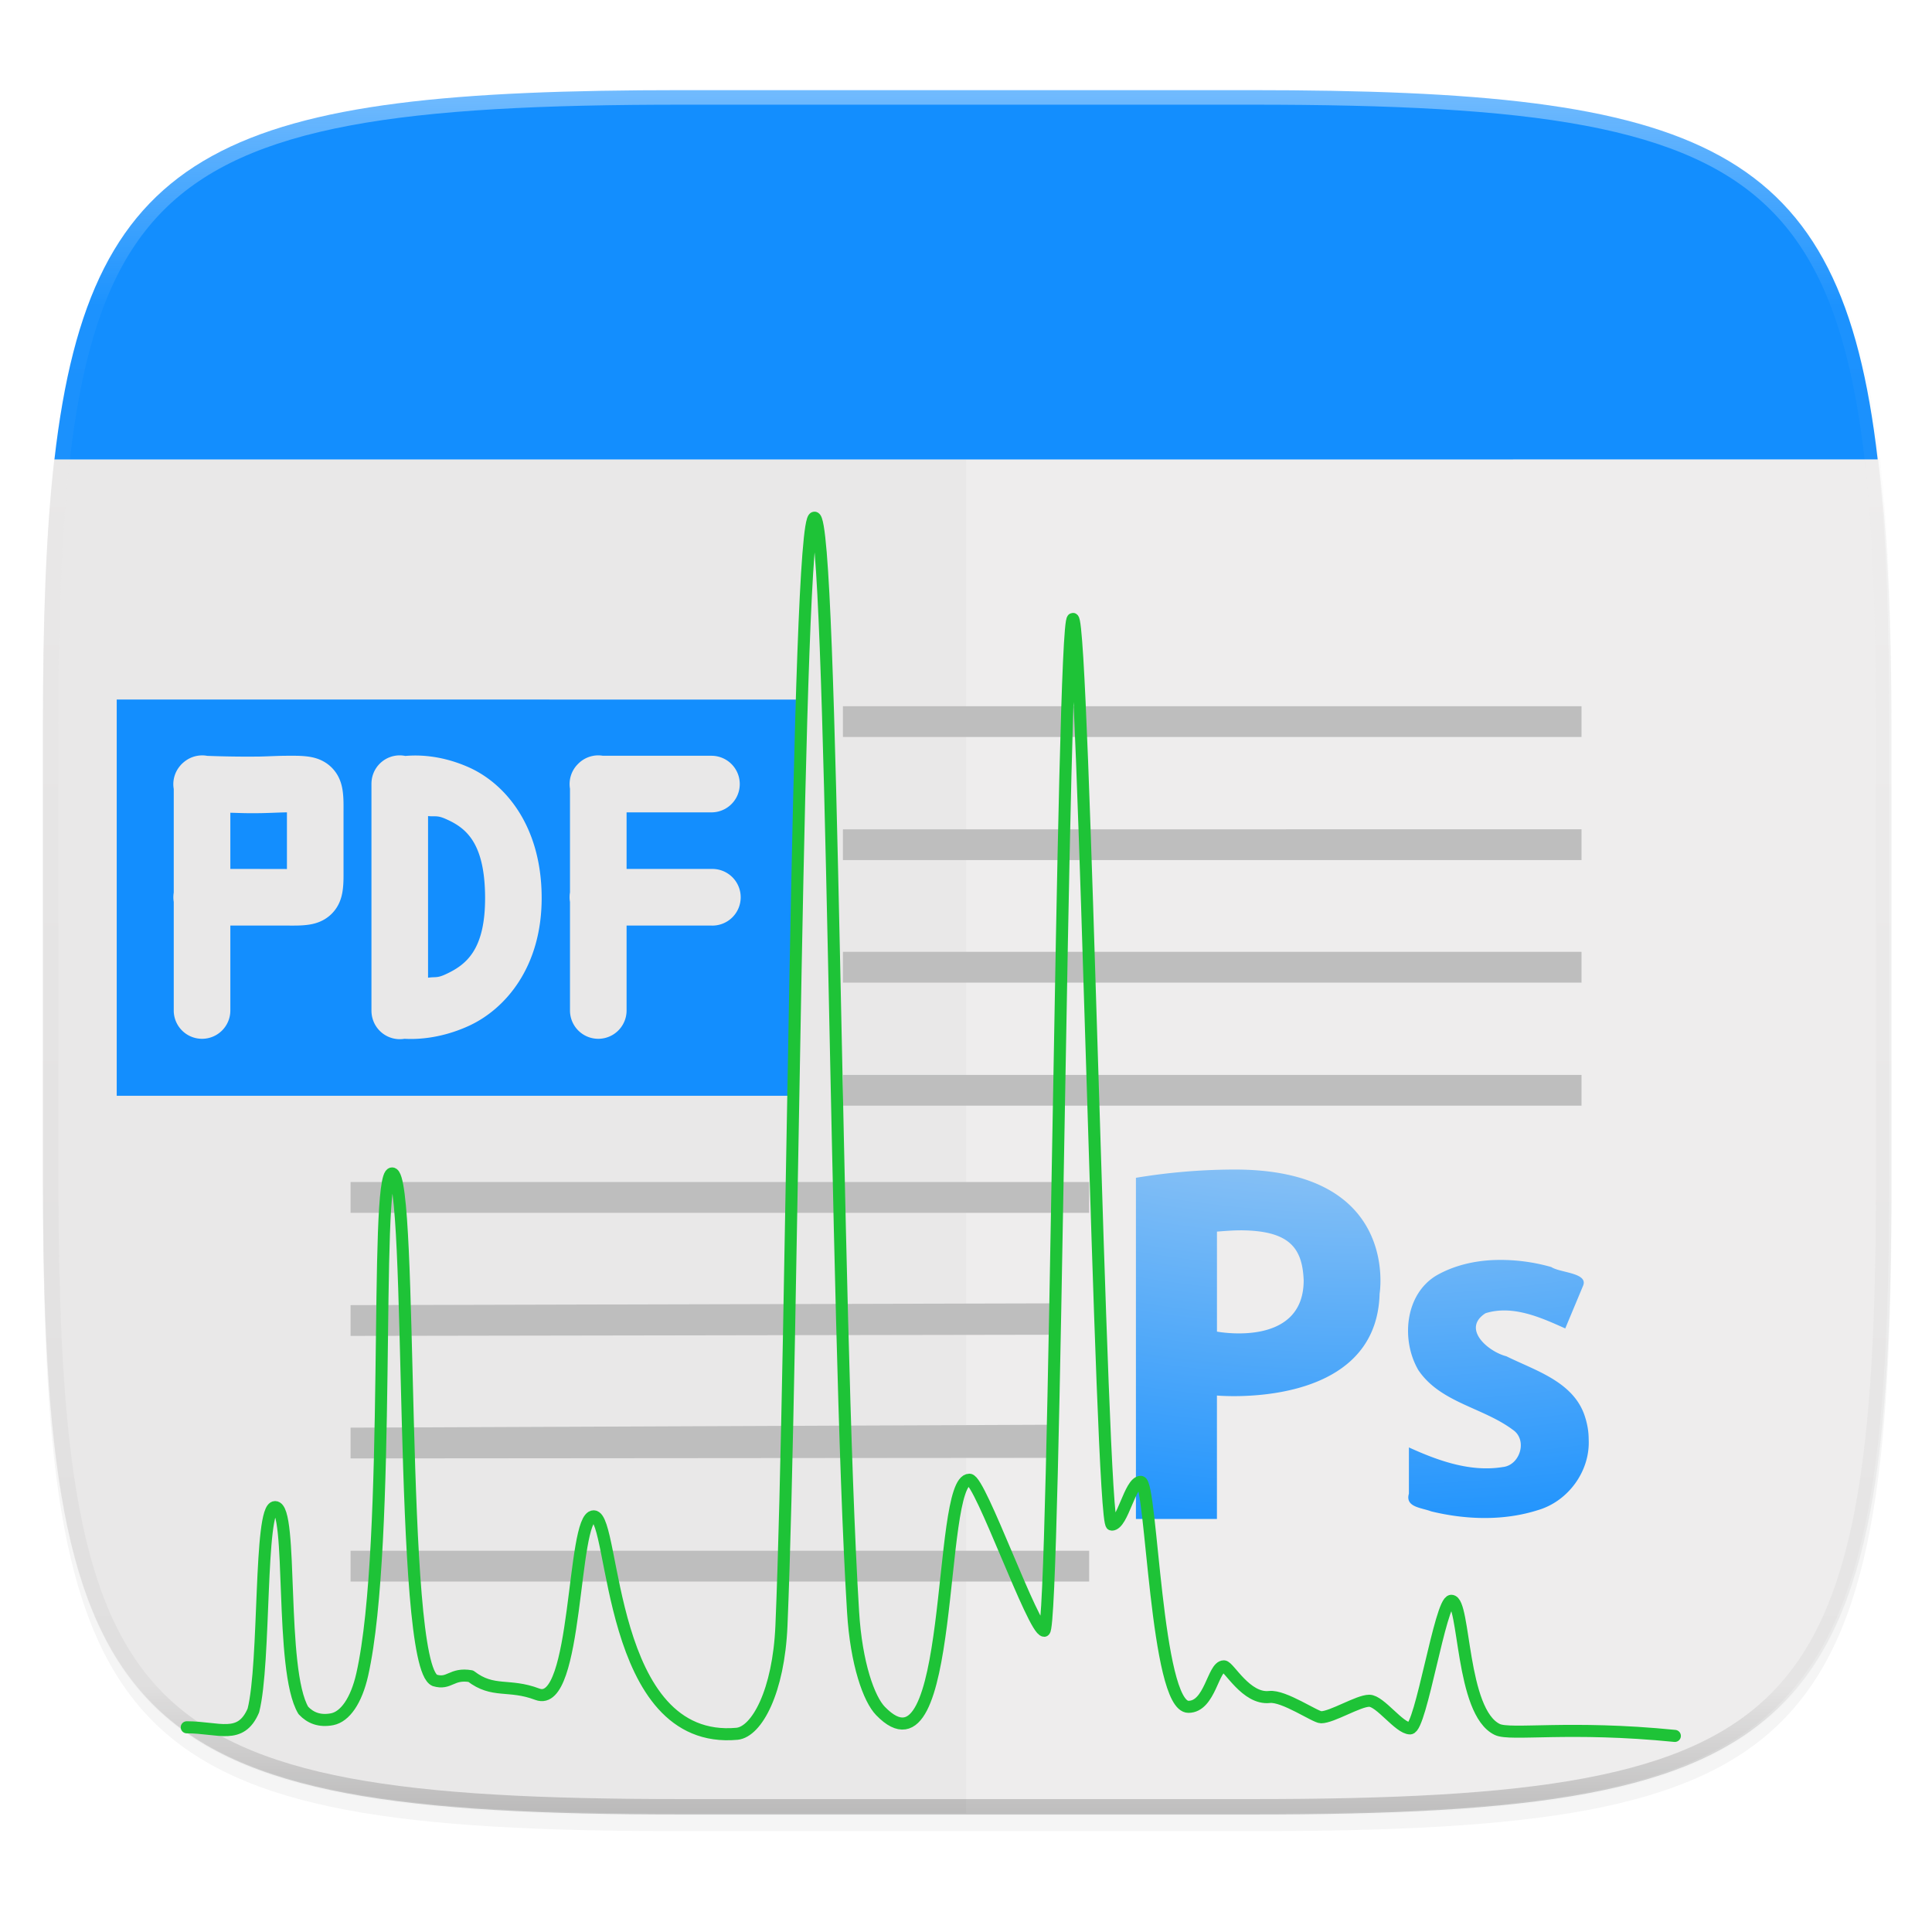 <svg width="256" height="256" viewBox="0 0 67.73 67.73" xmlns="http://www.w3.org/2000/svg">
    <defs>
        <linearGradient id="g" x1="296" x2="296" y1="-212" y2="236" gradientUnits="userSpaceOnUse">
            <stop offset="0" stop-color="#FFFEFE"/>
            <stop offset=".125" stop-color="#FFFEFE" stop-opacity=".098"/>
            <stop offset=".925" stop-opacity=".098"/>
            <stop offset="1" stop-opacity=".498"/>
        </linearGradient>
        <clipPath id="f">
            <path d="M361.938-212C507.235-212 528-191.287 528-46.125v116.25C528 215.286 507.235 236 361.937 236H214.063C68.766 236 48 215.286 48 70.125v-116.25C48-191.287 68.765-212 214.063-212z" fill="#9F4AC8"/>
        </clipPath>
        <clipPath id="c">
            <path d="M115.031 44C42.383 44 32 54.357 32 126.938v58.124c0 13.772.379 25.294 1.482 34.938h237.036c1.103-9.644 1.482-21.166 1.482-34.938v-58.125C272 54.358 261.617 44 188.969 44z" fill="#EEEDED"/>
        </clipPath>
        <linearGradient id="d" x1="-2.352" x2="306.352" y1="264" y2="264" gradientTransform="translate(0 -4)" gradientUnits="userSpaceOnUse">
            <stop offset="0" stop-opacity="0"/>
            <stop offset=".5" stop-opacity=".892"/>
            <stop offset="1" stop-opacity="0"/>
        </linearGradient>
        <filter id="e" x="-.01" y="-.03" width="1.015" height="1.053" color-interpolation-filters="sRGB">
            <feGaussianBlur stdDeviation=".98"/>
        </filter>
        <filter id="b" x="-.02" y="-.03" width="1.046" height="1.05" color-interpolation-filters="sRGB">
            <feGaussianBlur stdDeviation="2.32"/>
        </filter>
        <filter id="a" x="-.01" y="-.01" width="1.023" height="1.025" color-interpolation-filters="sRGB">
            <feGaussianBlur stdDeviation="1.16"/>
        </filter>
        <radialGradient id="h" cx="5.649" cy="9.957" r="12.672" fx="5.119" gradientTransform="matrix(0 4.68 -5.746 0 105 217.104)" gradientUnits="userSpaceOnUse">
            <stop offset="0" stop-color="#EEEDED"/>
            <stop offset=".262" stop-color="#EEEDED"/>
            <stop offset=".705" stop-color="#138EFE"/>
            <stop offset="1" stop-color="#138EFE"/>
        </radialGradient>
    </defs>
    <path transform="matrix(.27 0 0 .27 -7.129 -8.706)" d="M188.969 44C261.617 44 272 54.357 272 126.938v58.124C272 257.644 261.617 268 188.969 268H115.03C42.383 268 32 257.643 32 185.062v-58.125C32 54.358 42.383 44 115.031 44z" filter="url(#a)" opacity=".1"/>
    <path transform="matrix(.27 0 0 .27 -7.129 -8.706)" d="M188.969 46C261.617 46 272 56.357 272 128.938v58.125c0 72.58-10.383 82.937-83.031 82.937H115.03C42.383 270 32 259.643 32 187.062v-58.125C32 56.358 42.383 46 115.031 46z" filter="url(#b)" opacity=".2"/>
    <path d="M23.896 63.576c-19.594 0-22.394-2.794-22.394-22.37V25.53c0-3.715.102-6.822.4-9.423h63.93c.297 2.601.4 5.708.4 9.423v15.677c0 19.575-2.8 22.369-22.395 22.369z" fill="#EEEDED"/>
    <path d="M23.902 63.576c-19.594 0-22.394-2.794-22.394-22.37V25.53c0-3.715.102-6.822.4-9.423h31.965v47.469z" opacity=".02"/>
    <path d="M1.908 16.107C3.179 5.01 8.026 3.16 23.896 3.16h19.941c15.87 0 20.717 1.849 21.988 12.946z" fill="#138EFE"/>
    <path d="M29.551 24.758v1.078h25.892v-1.078zm0 4.315v1.079h25.892v-1.08zm0 4.295v1.08h25.892v-1.08zm0 4.316v1.078h25.892v-1.078z" fill-opacity=".996" fill="#BEBEBE"/>
    <path transform="matrix(.135 0 0 .135 -4.971 31.75)" d="M361.938-212C507.235-212 528-191.287 528-46.125v116.25C528 215.286 507.235 236 361.937 236H214.063C68.766 236 48 215.286 48 70.125v-116.25C48-191.287 68.765-212 214.063-212z" clip-path="url(#f)" fill="none" opacity=".4" stroke-linecap="round" stroke-linejoin="round" stroke-width="8" stroke="url(#g)"/>
    <path d="M12.29 41.438v1.08h25.892v-1.08zm0 4.316v1.079l24.624-.041-.061-1.1zm0 4.295v1.079l24.563-.02.04-1.161zm0 4.315v1.08h25.892v-1.08z" fill-opacity=".996" fill="#BEBEBE"/>
    <path d="M4.092 24.524v13.891h23.812v-13.89zm2.976 1.957a.992.992 0 0 1 .197.017h.001c.124.004.903.037 1.865.024.32-.008.646-.027.928-.027.248 0 .448-.005.684.021.235.026.59.098.886.394.296.296.367.651.393.887.026.236.021.434.021.682v1.986c0 .248.005.446-.021.681-.026.236-.097.591-.393.887-.296.296-.65.368-.886.394-.236.026-.436.021-.684.021H8.075v2.977a.992.992 0 1 1-1.984 0v-3.807a.992.992 0 0 1 0-.325V27.66a.992.992 0 0 1 .205-.791.992.992 0 0 1 .065-.075.992.992 0 0 1 .055-.052.992.992 0 0 1 .057-.047.992.992 0 0 1 .595-.213zm6.93 0a.992.992 0 0 1 .21.02c.355-.029 1.171-.061 2.194.384 1.28.556 2.579 2.037 2.587 4.574.008 2.463-1.295 3.932-2.56 4.508-1.07.488-1.957.466-2.251.45a.992.992 0 0 1-1.104-.667.992.992 0 0 1-.027-.096.992.992 0 0 1-.017-.097.992.992 0 0 1-.006-.067.992.992 0 0 1-.002-.052.992.992 0 0 1 0-.013v-7.938a.992.992 0 0 1 .001-.046.992.992 0 0 1 .976-.96zm6.961 0a.992.992 0 0 1 .176.014h3.807a.992.992 0 1 1 0 1.984h-2.976v1.984h2.976a.993.993 0 1 1 0 1.985h-2.976v2.977a.992.992 0 1 1-1.984 0v-3.807a.992.992 0 0 1 0-.333V27.65a.992.992 0 0 1 .27-.857.992.992 0 0 1 .025-.025.992.992 0 0 1 .682-.287zm-10.9 1.998c-.177 0-.527.019-.892.027H9.16c-.566.008-.691-.004-1.085-.014v1.971h.992l.992.002v-.993-.992zm4.947.13v5.667c.252-.038.309.019.6-.113.723-.33 1.405-.844 1.4-2.698-.007-1.953-.693-2.456-1.394-2.761-.293-.128-.355-.068-.606-.095z" fill="#138EFE"/>
    <path d="M43.195 270.268a21.33 21.33 0 0 0-3.373.289v11.96h2.84v-4.327s5.597.52 5.703-3.573c0 0 .738-4.396-5.17-4.349zm.288 2.13c1.724.006 2.175.618 2.22 1.753 0 2.381-3.04 1.798-3.04 1.798v-3.506c.3-.023.574-.045.82-.044zm8.86 1.043c-.69.032-1.37.192-1.974.533-1.121.66-1.261 2.274-.644 3.328.772 1.14 2.256 1.303 3.306 2.086.533.354.259 1.252-.355 1.31-1.13.184-2.267-.225-3.284-.689v1.62c-.14.48.449.492.777.621 1.22.297 2.543.341 3.75-.044 1.066-.314 1.833-1.376 1.775-2.485 0-.297-.057-.584-.155-.865-.42-1.165-1.724-1.545-2.73-2.042-.638-.163-1.579-.963-.732-1.509.952-.298 1.936.147 2.796.533l.621-1.487c.208-.467-.8-.46-1.109-.665a6.5 6.5 0 0 0-2.041-.245z" fill="url(#h)" transform="translate(0 -229.267)"/>
    <g >
        <path class="BoundingBox" fill="none" d="M6.18 17.926h55.614v43.158H6.18z"/>
        <path d="M1500.75 15138.19c374 0 629.25 151.81 778.25-196.19 142-552 67-2377 254-2377 214 0 48 1905 330 2376 83 89 192 131 337 103 151-30 282-217 351-521 347-1538 137-5857 349-5857 254 0 70 5744 499 5924 174 52 194-88 421-49 262 202 443 84 778 211 476 180 404-2079 658-2079s152 2681 1676 2541c229-25 485-491 518-1262 134-3168 178-12949 386-12949 216 0 241 9386 451 12785 37 611 187 1023 321 1160 880 908 658-2703 1039-2703 127 0 747 1765 874 1765s208-11824 335-11824 327 10584 454 10584 212-500 339-500 176 2629 557 2629c254 0 287-473 414-473 59 0 261 389 533 358 167-19 536 237 603 237 127 0 436-193 563-193s350 323 477 323 355-1491 482-1491c162 0 109 1301 538 1504 154 73 840.875-48.156 2073.875 74.844" fill="none" stroke-linecap="round" stroke-linejoin="round" stroke-width="141" stroke="#1EC337" transform="matrix(.003 0 0 .003 2.045 15.139)"/>
    </g>
</svg>

